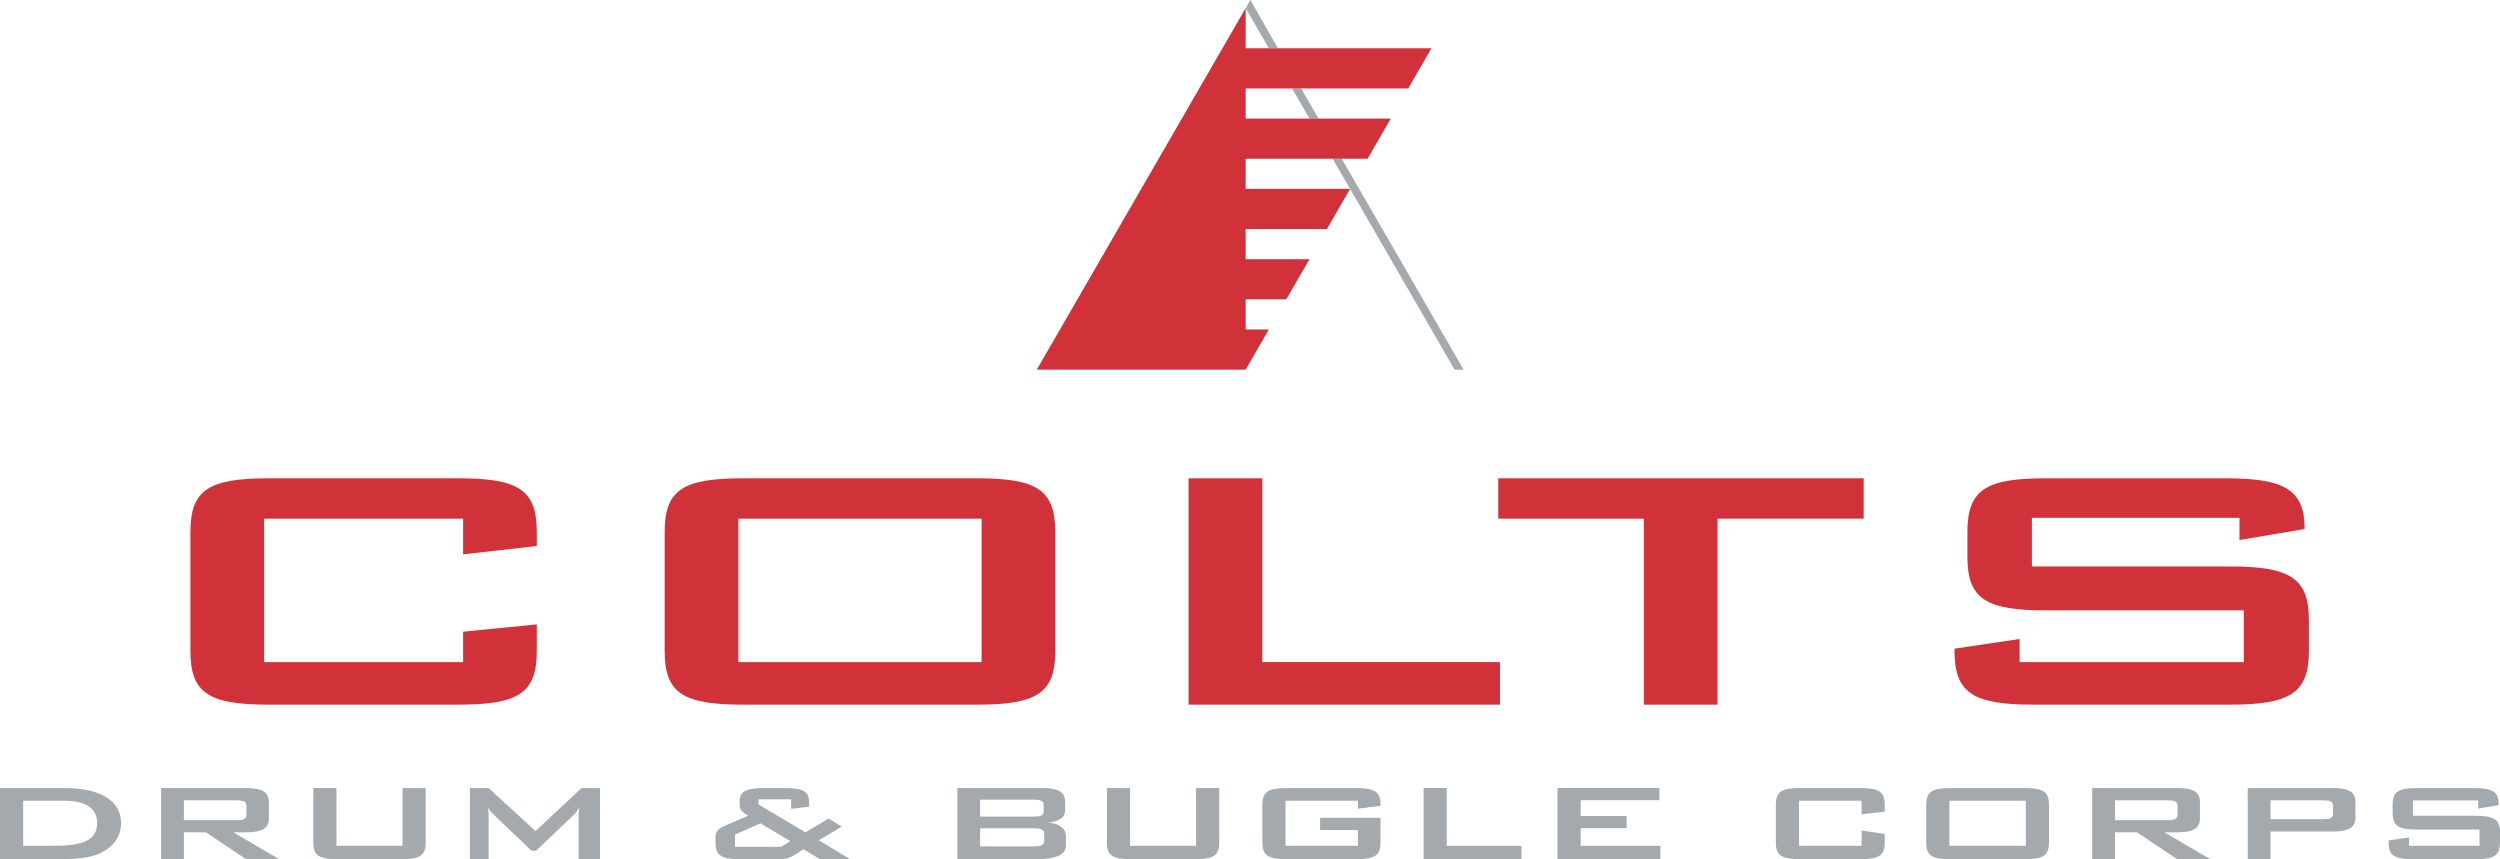 <?xml version="1.0" encoding="utf-8"?>
<!-- Generator: Adobe Illustrator 16.0.0, SVG Export Plug-In . SVG Version: 6.00 Build 0)  -->
<!DOCTYPE svg PUBLIC "-//W3C//DTD SVG 1.1//EN" "http://www.w3.org/Graphics/SVG/1.1/DTD/svg11.dtd">
<svg version="1.1" id="Layer_1" xmlns="http://www.w3.org/2000/svg" xmlns:xlink="http://www.w3.org/1999/xlink" x="0px" y="0px"
	 width="401.53px" height="138px" viewBox="0 0 401.53 138" enable-background="new 0 0 401.53 138" xml:space="preserve">
<g>
	<polygon fill="#A4A9AD" points="203.796,7.756 200.069,1.304 200.827,0 205.249,7.756 	"/>
	<polygon fill="#A4A9AD" points="210.319,19.046 207.524,14.207 208.977,14.207 211.772,19.046 	"/>
	<polygon fill="#A4A9AD" points="235.07,59.369 233.619,59.369 216.843,30.336 214.047,25.498 215.5,25.498 	"/>
	<polygon fill="#D13239" points="166.519,59.369 200.069,1.304 200.069,7.756 229.908,7.756 226.177,14.207 200.069,14.207 
		200.069,19.046 223.381,19.046 219.65,25.498 200.069,25.498 200.069,30.336 216.843,30.336 213.123,36.788 200.069,36.788 
		200.069,41.626 210.326,41.626 206.596,48.08 200.069,48.08 200.069,52.917 203.798,52.917 200.069,59.369 	"/>
</g>
<g>
	<path fill="#D13239" d="M42.419,83.303v23.039h31.96v-4.885l11.837-1.174v4.297c0,6.834-3.059,8.596-12.626,8.596H43.209
		c-9.568,0-12.626-1.762-12.626-8.596V85.416c0-6.834,3.058-8.596,12.626-8.596H73.59c9.568,0,12.626,1.762,12.626,8.596v2.278
		l-11.837,1.339v-5.73H42.419z"/>
	<path fill="#D13239" d="M119.379,76.82h37.483c9.568,0,12.626,1.762,12.626,8.596v19.164c0,6.834-3.058,8.596-12.626,8.596h-37.483
		c-9.568,0-12.626-1.762-12.626-8.596V85.416C106.753,78.582,109.811,76.82,119.379,76.82z M157.652,106.342V83.303H118.59v23.039
		H157.652z"/>
	<path fill="#D13239" d="M190.903,76.82h11.837v29.521h38.174v6.834h-50.011V76.82z"/>
	<path fill="#D13239" d="M275.854,113.176h-11.838V83.303h-23.378V76.82h58.691v6.482h-23.475V113.176z"/>
	<path fill="#D13239" d="M326.347,83.161v7.821h31.763c9.567,0,12.724,1.762,12.724,8.596v5.002c0,6.834-3.156,8.596-12.724,8.596
		h-31.468c-9.567,0-12.724-1.762-12.724-8.596v-0.398l10.456-1.551v3.711h36.004v-8.313h-31.763c-9.569,0-12.626-1.762-12.626-8.596
		v-4.017c0-6.834,3.058-8.596,12.626-8.596h28.901c9.075,0,12.626,1.691,12.626,7.962v0.188l-10.456,1.761v-3.57H326.347z"/>
</g>
<path fill="#A4A9AD" d="M0,126.569h10.296c5.986,0,9.149,2.104,9.149,5.649c0,2.148-1.303,3.921-3.536,4.896
	c-1.55,0.687-3.721,0.886-6.574,0.886H0V126.569z M8.528,135.851c4.714,0,7.071-0.841,7.071-3.677c0-2.326-1.768-3.566-5.272-3.566
	H3.722v7.243H8.528z"/>
<path fill="#A4A9AD" d="M25.874,126.569h13.708c2.45,0,3.597,0.62,3.597,2.215v2.682c0,1.594-1.147,2.215-3.597,2.215h-2.109
	L44.854,138h-5.334l-6.451-4.319h-3.536V138h-3.659V126.569z M29.533,128.541v3.19h8.374c1.147,0,1.675-0.156,1.675-0.909v-1.373
	c0-0.754-0.527-0.908-1.675-0.908H29.533z"/>
<path fill="#A4A9AD" d="M54.042,135.851h10.606v-9.281h3.721v8.728c0,2.149-0.961,2.703-3.969,2.703H54.29
	c-3.008,0-3.969-0.554-3.969-2.703v-8.728h3.721V135.851z"/>
<path fill="#A4A9AD" d="M75.468,126.569h3.008l7.536,6.912l7.381-6.912h2.977V138h-3.442v-7.067c0-0.221,0.031-0.62,0.124-1.218
	c-0.341,0.51-0.651,0.93-0.93,1.196l-6.017,5.715h-0.745l-6.016-5.736c-0.372-0.355-0.713-0.732-0.962-1.175
	c0.063,0.465,0.093,0.842,0.093,1.218V138h-3.008V126.569z"/>
<path fill="#A4A9AD" d="M114.911,135.297v-0.752c0-1.176,0.59-1.529,1.985-2.127l3.256-1.396c-0.93-0.553-1.364-1.063-1.364-1.728
	v-0.643c0-1.64,1.24-2.082,3.969-2.082h3.226c2.884,0,3.97,0.442,3.97,2.304v0.687l-2.885,0.354v-1.529h-5.241v0.82l7.536,4.476
	l3.722-2.215l2.109,1.307l-3.69,2.192l5.055,3.035h-4.869l-2.636-1.595l-1.426,0.908c-1.023,0.642-1.675,0.687-3.008,0.687h-5.707
	C115.903,138,114.911,137.446,114.911,135.297z M125.456,136.007l1.489-0.909l-4.808-2.857l-4.093,1.816v1.95H125.456z"/>
<path fill="#A4A9AD" d="M153.766,126.569h13.708c2.45,0,3.598,0.62,3.598,2.215v1.396c0,1.108-0.993,1.773-2.76,1.927
	c1.861,0.178,2.884,0.977,2.884,2.194v1.461c0,1.529-1.582,2.238-4.714,2.238h-12.715V126.569z M157.425,128.43v2.725h8.498
	c1.147,0,1.706-0.154,1.706-0.819v-1.085c0-0.664-0.559-0.82-1.706-0.82H157.425z M157.425,133.038v2.902h8.498
	c1.271,0,1.798-0.179,1.798-1.02v-0.864c0-0.842-0.527-1.019-1.798-1.019H157.425z"/>
<path fill="#A4A9AD" d="M181.5,135.851h10.606v-9.281h3.721v8.728c0,2.149-0.961,2.703-3.969,2.703h-10.11
	c-3.008,0-3.97-0.554-3.97-2.703v-8.728h3.722V135.851z"/>
<path fill="#A4A9AD" d="M206.47,128.607v7.243h11.631v-2.547h-6.079v-1.95h9.707v3.943c0,2.149-0.96,2.703-3.969,2.703h-11.041
	c-3.008,0-3.969-0.554-3.969-2.703v-6.025c0-2.148,0.961-2.702,3.969-2.702h11.041c2.915,0,3.969,0.532,3.969,2.592
	c0,0.089,0,0.177,0,0.266l-3.628,0.466v-1.285H206.47z"/>
<path fill="#A4A9AD" d="M228.646,126.569h3.721v9.281h12.002V138h-15.723V126.569z"/>
<path fill="#A4A9AD" d="M250.153,126.569h16.374v1.949h-12.653v2.548h7.382v1.949h-7.382v2.835h12.809V138h-16.529V126.569z"/>
<path fill="#A4A9AD" d="M288.945,128.607v7.243h10.049v-2.458l3.721,0.554v1.351c0,2.149-0.961,2.703-3.969,2.703h-9.553
	c-3.008,0-3.97-0.554-3.97-2.703v-6.025c0-2.148,0.962-2.702,3.97-2.702h9.553c3.008,0,3.969,0.554,3.969,2.702v1.085l-3.721,0.422
	v-2.171H288.945z"/>
<path fill="#A4A9AD" d="M313.34,126.569h11.785c3.008,0,3.97,0.554,3.97,2.702v6.025c0,2.149-0.961,2.703-3.97,2.703H313.34
	c-3.009,0-3.97-0.554-3.97-2.703v-6.025C309.37,127.123,310.331,126.569,313.34,126.569z M325.373,135.851v-7.243h-12.281v7.243
	H325.373z"/>
<path fill="#A4A9AD" d="M336.031,126.569h13.708c2.45,0,3.598,0.62,3.598,2.215v2.682c0,1.594-1.148,2.215-3.598,2.215h-2.109
	l7.381,4.319h-5.334l-6.451-4.319h-3.535V138h-3.66V126.569z M339.691,128.541v3.19h8.373c1.147,0,1.675-0.156,1.675-0.909v-1.373
	c0-0.754-0.528-0.908-1.675-0.908H339.691z"/>
<path fill="#A4A9AD" d="M361.012,126.569h13.708c2.45,0,3.597,0.62,3.597,2.215v2.548c0,1.595-1.147,2.215-3.597,2.215h-10.048V138
	h-3.66V126.569z M364.671,128.541v3.034h8.374c1.147,0,1.675-0.154,1.675-0.907v-1.219c0-0.754-0.528-0.908-1.675-0.908H364.671z"/>
<path fill="#A4A9AD" d="M387.543,128.563v2.459h9.986c3.008,0,4,0.554,4,2.703v1.572c0,2.149-0.993,2.703-4,2.703h-9.894
	c-3.008,0-4-0.554-4-2.703v-0.31l3.287-0.487v1.351h11.319v-2.613h-9.985c-3.009,0-3.97-0.555-3.97-2.703v-1.263
	c0-2.148,0.961-2.702,3.97-2.702h9.087c2.853,0,3.97,0.532,3.97,2.503v0.244l-3.288,0.553v-1.307H387.543z"/>
</svg>
